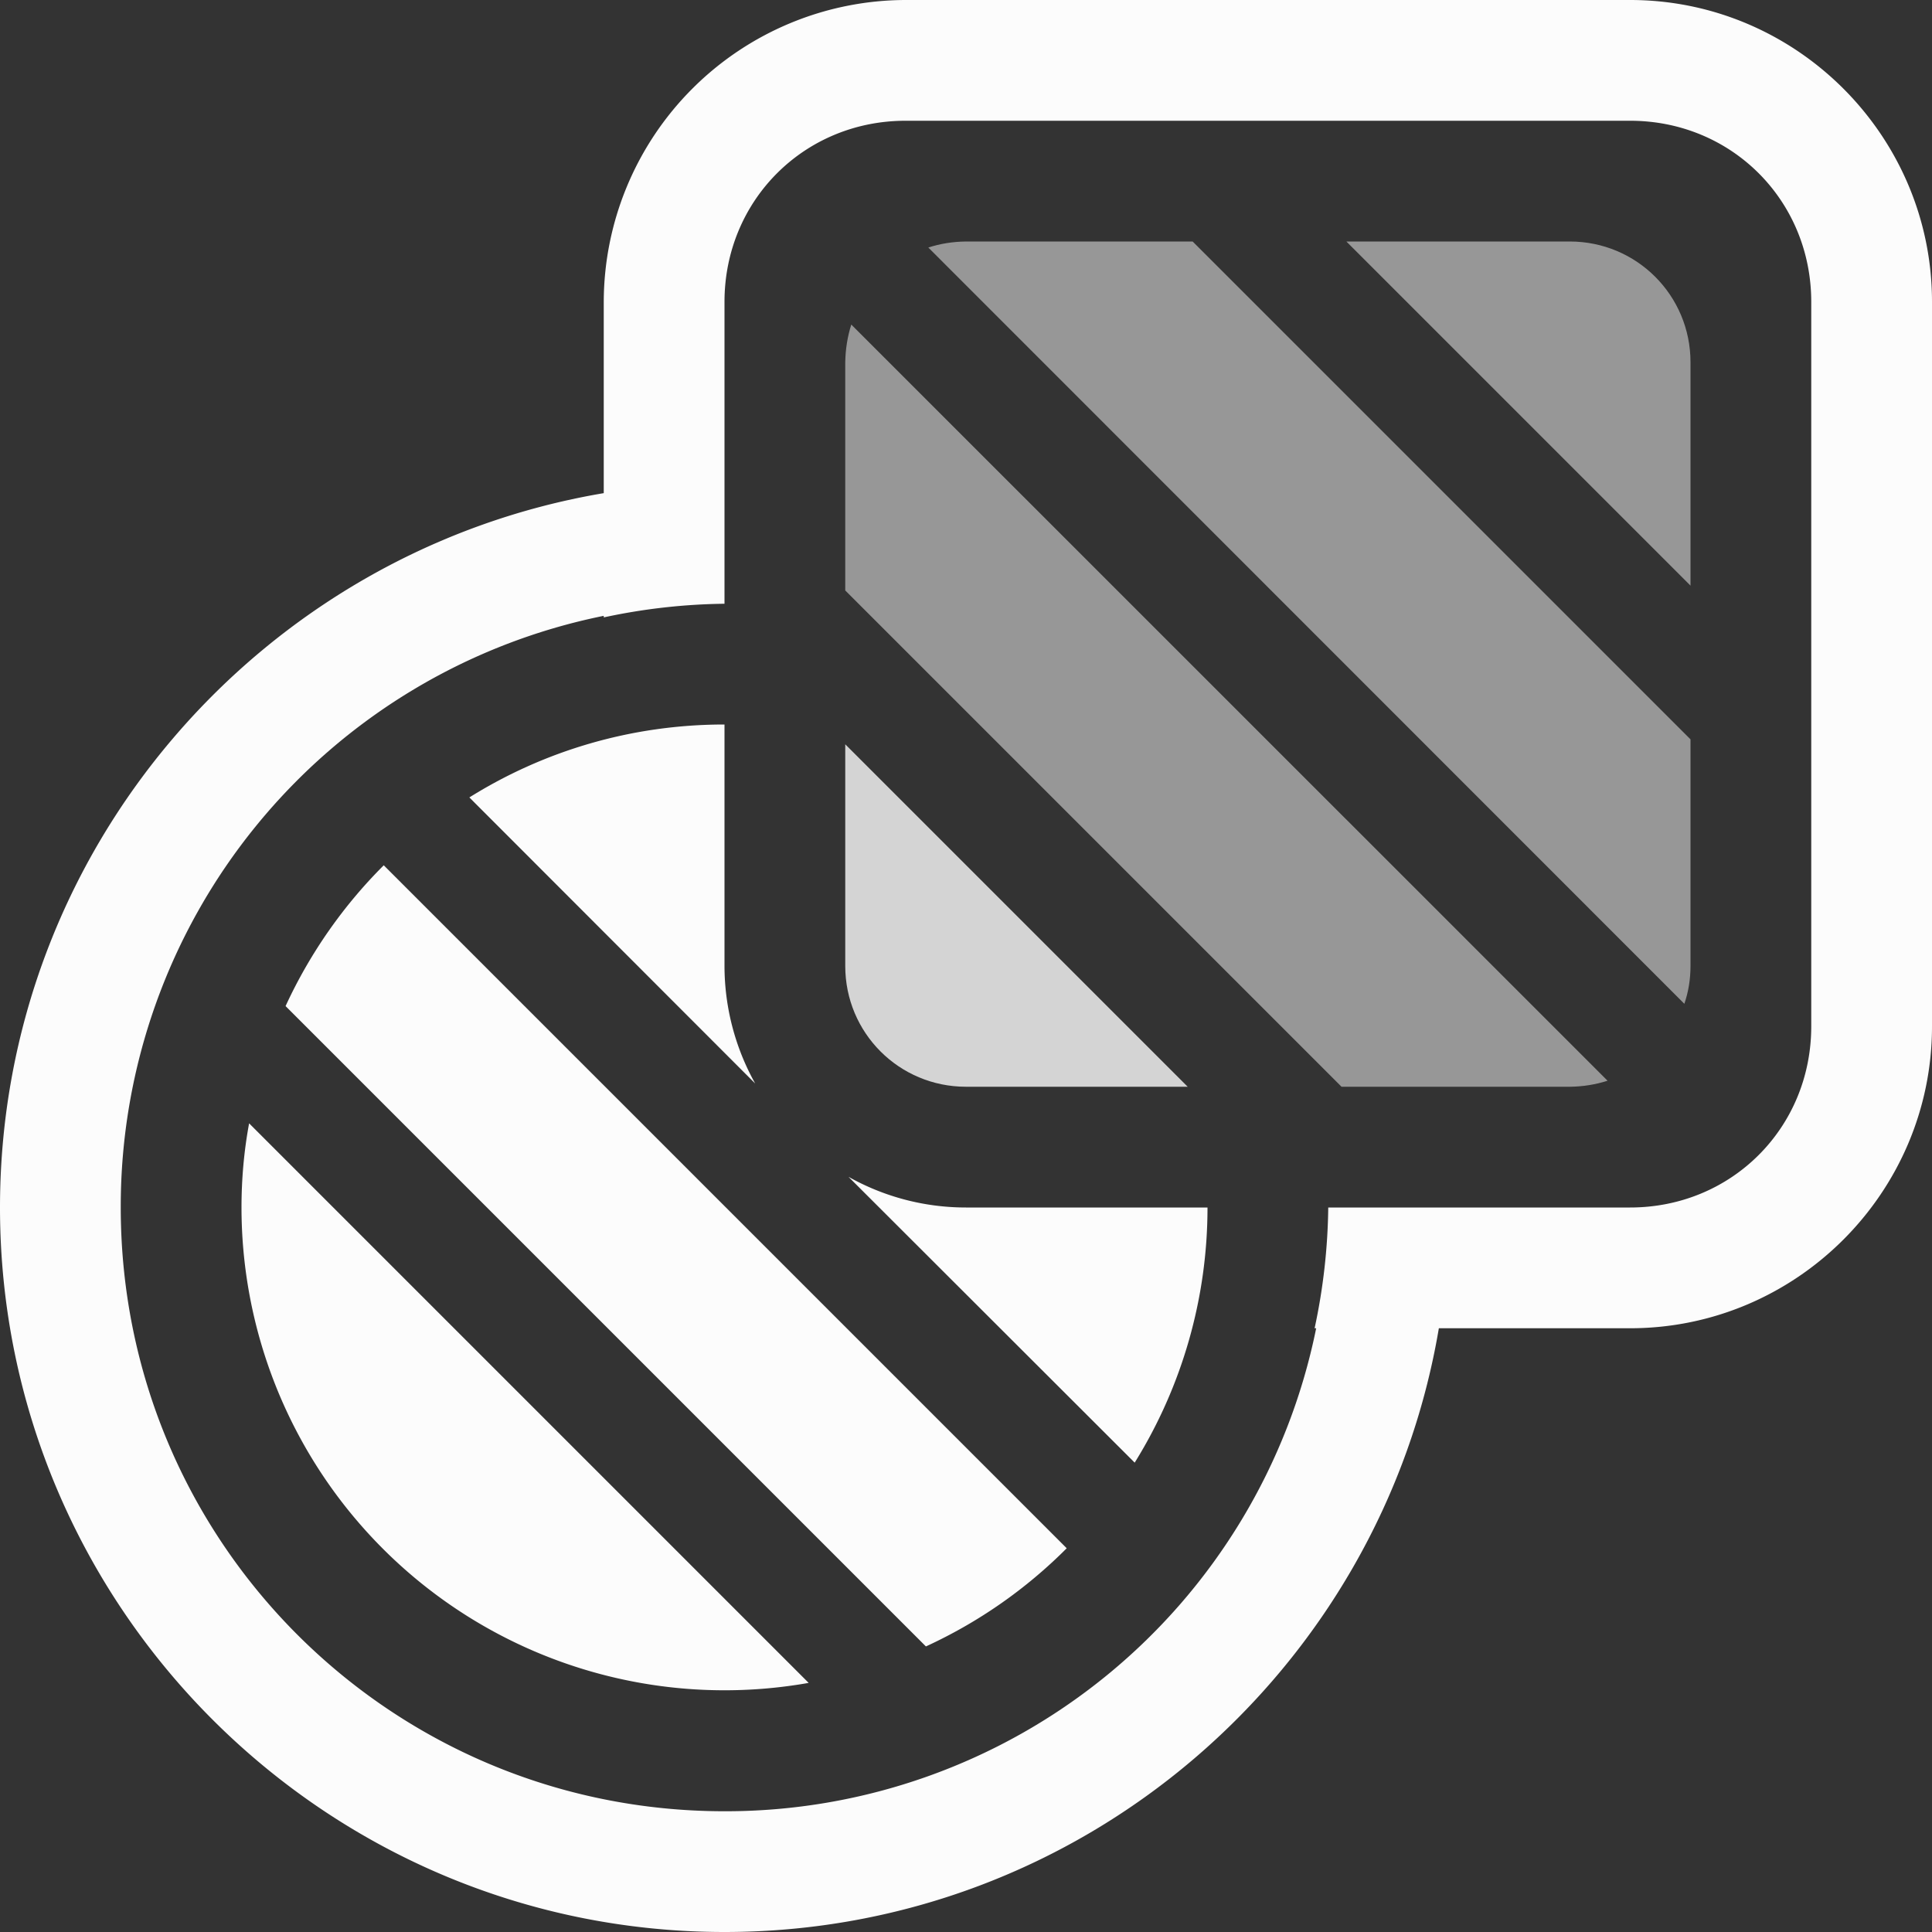 <?xml version='1.0' encoding='ASCII'?>
<svg xmlns="http://www.w3.org/2000/svg" width="16" height="16">
<rect width="100%" height="100%" fill="#333333" stroke="none"/>
<defs><style id="current-color-scheme" type="text/css">.ColorScheme-Text{color:#fcfcfc; fill:currentColor;}</style></defs><path fill="currentColor" d="M8 2q-.165.002-.312.05l6.261 6.263Q14 8.164 14 8V6.123L9.877 2Zm3.15 0L14 4.85V3c0-.554-.446-1-1-1Zm-4.1.688Q7.003 2.836 7 3v1.89L11.11 9H13q.165-.002.313-.05z" opacity=".5" style="paint-order:stroke fill markers;fill:currentColor" class="ColorScheme-Text"/>
<path fill="currentColor" d="M7 6.164V8c0 .554.446 1 1 1h1.836z" opacity=".801" style="paint-order:stroke fill markers;fill:currentColor" class="ColorScheme-Text"/>
<path fill="currentColor" d="M6 6c-.776 0-1.5.221-2.113.604l2.367 2.369A2 2 0 0 1 6 8zM3.178 7.166c-.336.335-.612.73-.813 1.166l5.303 5.303a4 4 0 0 0 1.166-.813zM2.063 9.303Q2 9.643 2 10a4 4 0 0 0 4.697 3.937zm4.964.443 2.37 2.367A4 4 0 0 0 10 10H8c-.352 0-.684-.092-.973-.254" style="paint-order:stroke fill markers;fill:currentColor" class="ColorScheme-Text"/>
<path fill="currentColor" d="M7.5 0A2.506 2.506 0 0 0 5 2.5v1.584C2.167 4.562 0 7.034 0 10c0 3.308 2.692 6 6 6 2.967 0 5.438-2.167 5.916-5H13.5c1.376 0 2.5-1.124 2.5-2.5v-6C16 1.124 14.876 0 13.5 0zm0 1h6c.84 0 1.5.66 1.5 1.5v6c0 .84-.66 1.5-1.5 1.5H11a5 5 0 0 1-.113 1h.013A4.99 4.99 0 0 1 6 15c-2.767 0-5-2.233-5-5a4.99 4.99 0 0 1 4-4.9v.013A5 5 0 0 1 6 5V2.5C6 1.66 6.66 1 7.5 1" style="paint-order:stroke fill markers;fill:currentColor" class="ColorScheme-Text"/>
</svg>

